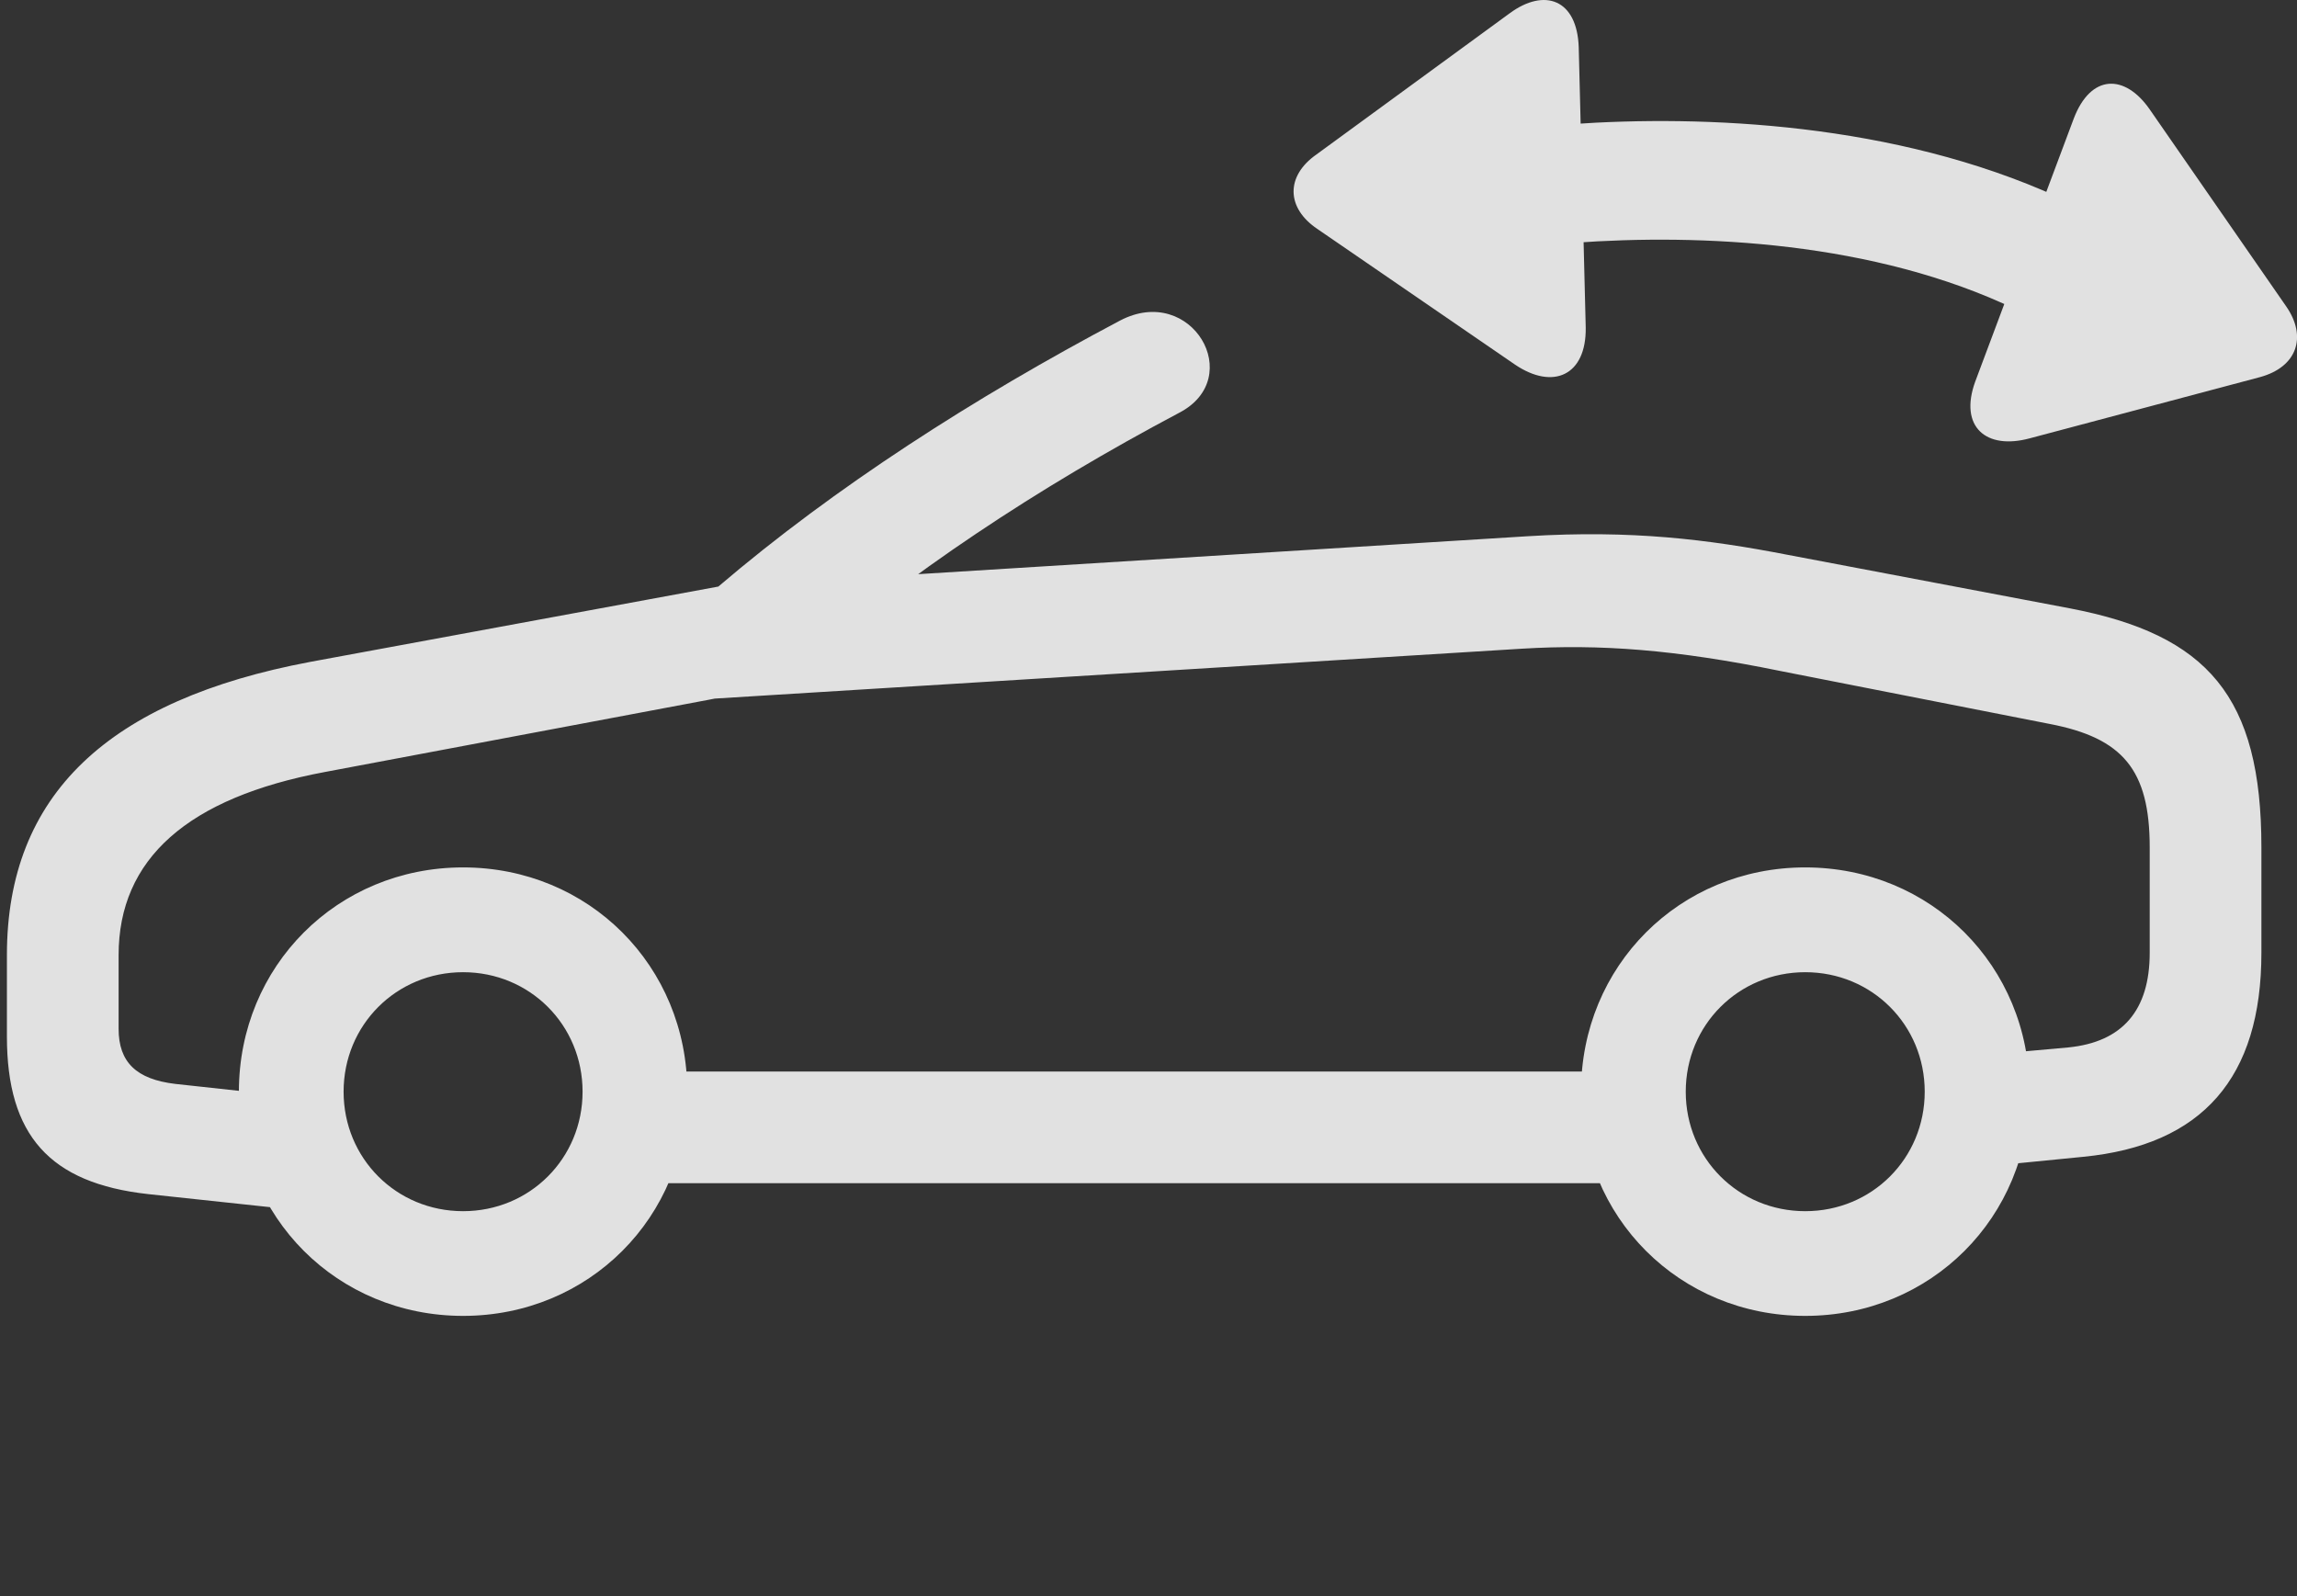 <?xml version="1.0" encoding="UTF-8"?>
<!--Generator: Apple Native CoreSVG 341-->
<!DOCTYPE svg
PUBLIC "-//W3C//DTD SVG 1.1//EN"
       "http://www.w3.org/Graphics/SVG/1.1/DTD/svg11.dtd">
<svg version="1.1" xmlns="http://www.w3.org/2000/svg" xmlns:xlink="http://www.w3.org/1999/xlink" viewBox="0 0 28.913 20.089">
 <rect x="0" y="0" width="28.913" height="20.089" fill="#333333" stroke="none"/>
 <g>
  <rect height="20.089" opacity="0" width="28.913" x="0" y="0"/>
  <path d="M1.864 15.03L3.778 15.235L3.915 13.829L2.206 13.643C1.717 13.585 1.493 13.37 1.493 12.95L1.493 12.022C1.493 10.811 2.362 10.04 4.09 9.717L8.915 8.809C9.354 8.721 9.745 8.672 10.028 8.438C11.434 7.217 13.055 6.143 14.842 5.196C15.692 4.756 14.999 3.565 14.1 4.034C12.255 5.01 10.507 6.133 9.042 7.383L3.905 8.331C1.366 8.809 0.087 10.001 0.087 12.022L0.087 13.047C0.087 14.288 0.624 14.893 1.864 15.03ZM5.829 16.563C7.411 16.563 8.651 15.323 8.651 13.741C8.651 12.159 7.411 10.918 5.829 10.918C4.247 10.918 3.007 12.159 3.007 13.741C3.007 15.323 4.247 16.563 5.829 16.563ZM5.829 15.245C4.989 15.245 4.325 14.581 4.325 13.741C4.325 12.901 4.989 12.237 5.829 12.237C6.669 12.237 7.333 12.901 7.333 13.741C7.333 14.581 6.669 15.245 5.829 15.245ZM7.714 14.893L20.946 14.893L20.946 13.487L7.714 13.487ZM22.723 16.563C24.305 16.563 25.546 15.323 25.546 13.741C25.546 12.159 24.305 10.918 22.723 10.918C21.141 10.918 19.901 12.159 19.901 13.741C19.901 15.323 21.141 16.563 22.723 16.563ZM22.723 15.245C21.884 15.245 21.219 14.581 21.219 13.741C21.219 12.901 21.884 12.237 22.723 12.237C23.563 12.237 24.227 12.901 24.227 13.741C24.227 14.581 23.563 15.245 22.723 15.245ZM24.833 14.698L26.219 14.561C27.723 14.415 28.465 13.565 28.465 11.993L28.465 10.665C28.465 8.77 27.792 7.989 26.053 7.657L22.499 6.983C21.493 6.788 20.536 6.67 19.237 6.749L9.051 7.383L8.739 8.809L19.159 8.165C20.135 8.106 21.083 8.174 22.421 8.448L25.799 9.112C26.718 9.288 27.059 9.688 27.059 10.665L27.059 11.993C27.059 12.715 26.718 13.116 26.034 13.184L24.833 13.292Z" fill="white" fill-opacity="0.85"/>
  <path d="M26.102 1.495L24.862 4.805C24.657 5.372 24.999 5.665 25.546 5.518L28.446 4.747C28.915 4.62 29.042 4.239 28.778 3.858L27.059 1.377C26.747 0.928 26.317 0.928 26.102 1.495ZM19.96 4.122L19.872 0.596C19.852-0.009 19.442-0.156 19.003 0.167L16.571 1.944C16.18 2.217 16.19 2.618 16.581 2.881L19.071 4.59C19.549 4.913 19.969 4.727 19.96 4.122ZM25.38 3.897C26.249 4.307 26.903 2.94 25.907 2.481C23.846 1.544 21.444 1.446 19.774 1.563C18.612 1.641 18.719 3.145 19.803 3.057C21.405 2.94 23.593 3.038 25.38 3.897Z" fill="white" fill-opacity="0.85"/>
 </g>
</svg>
